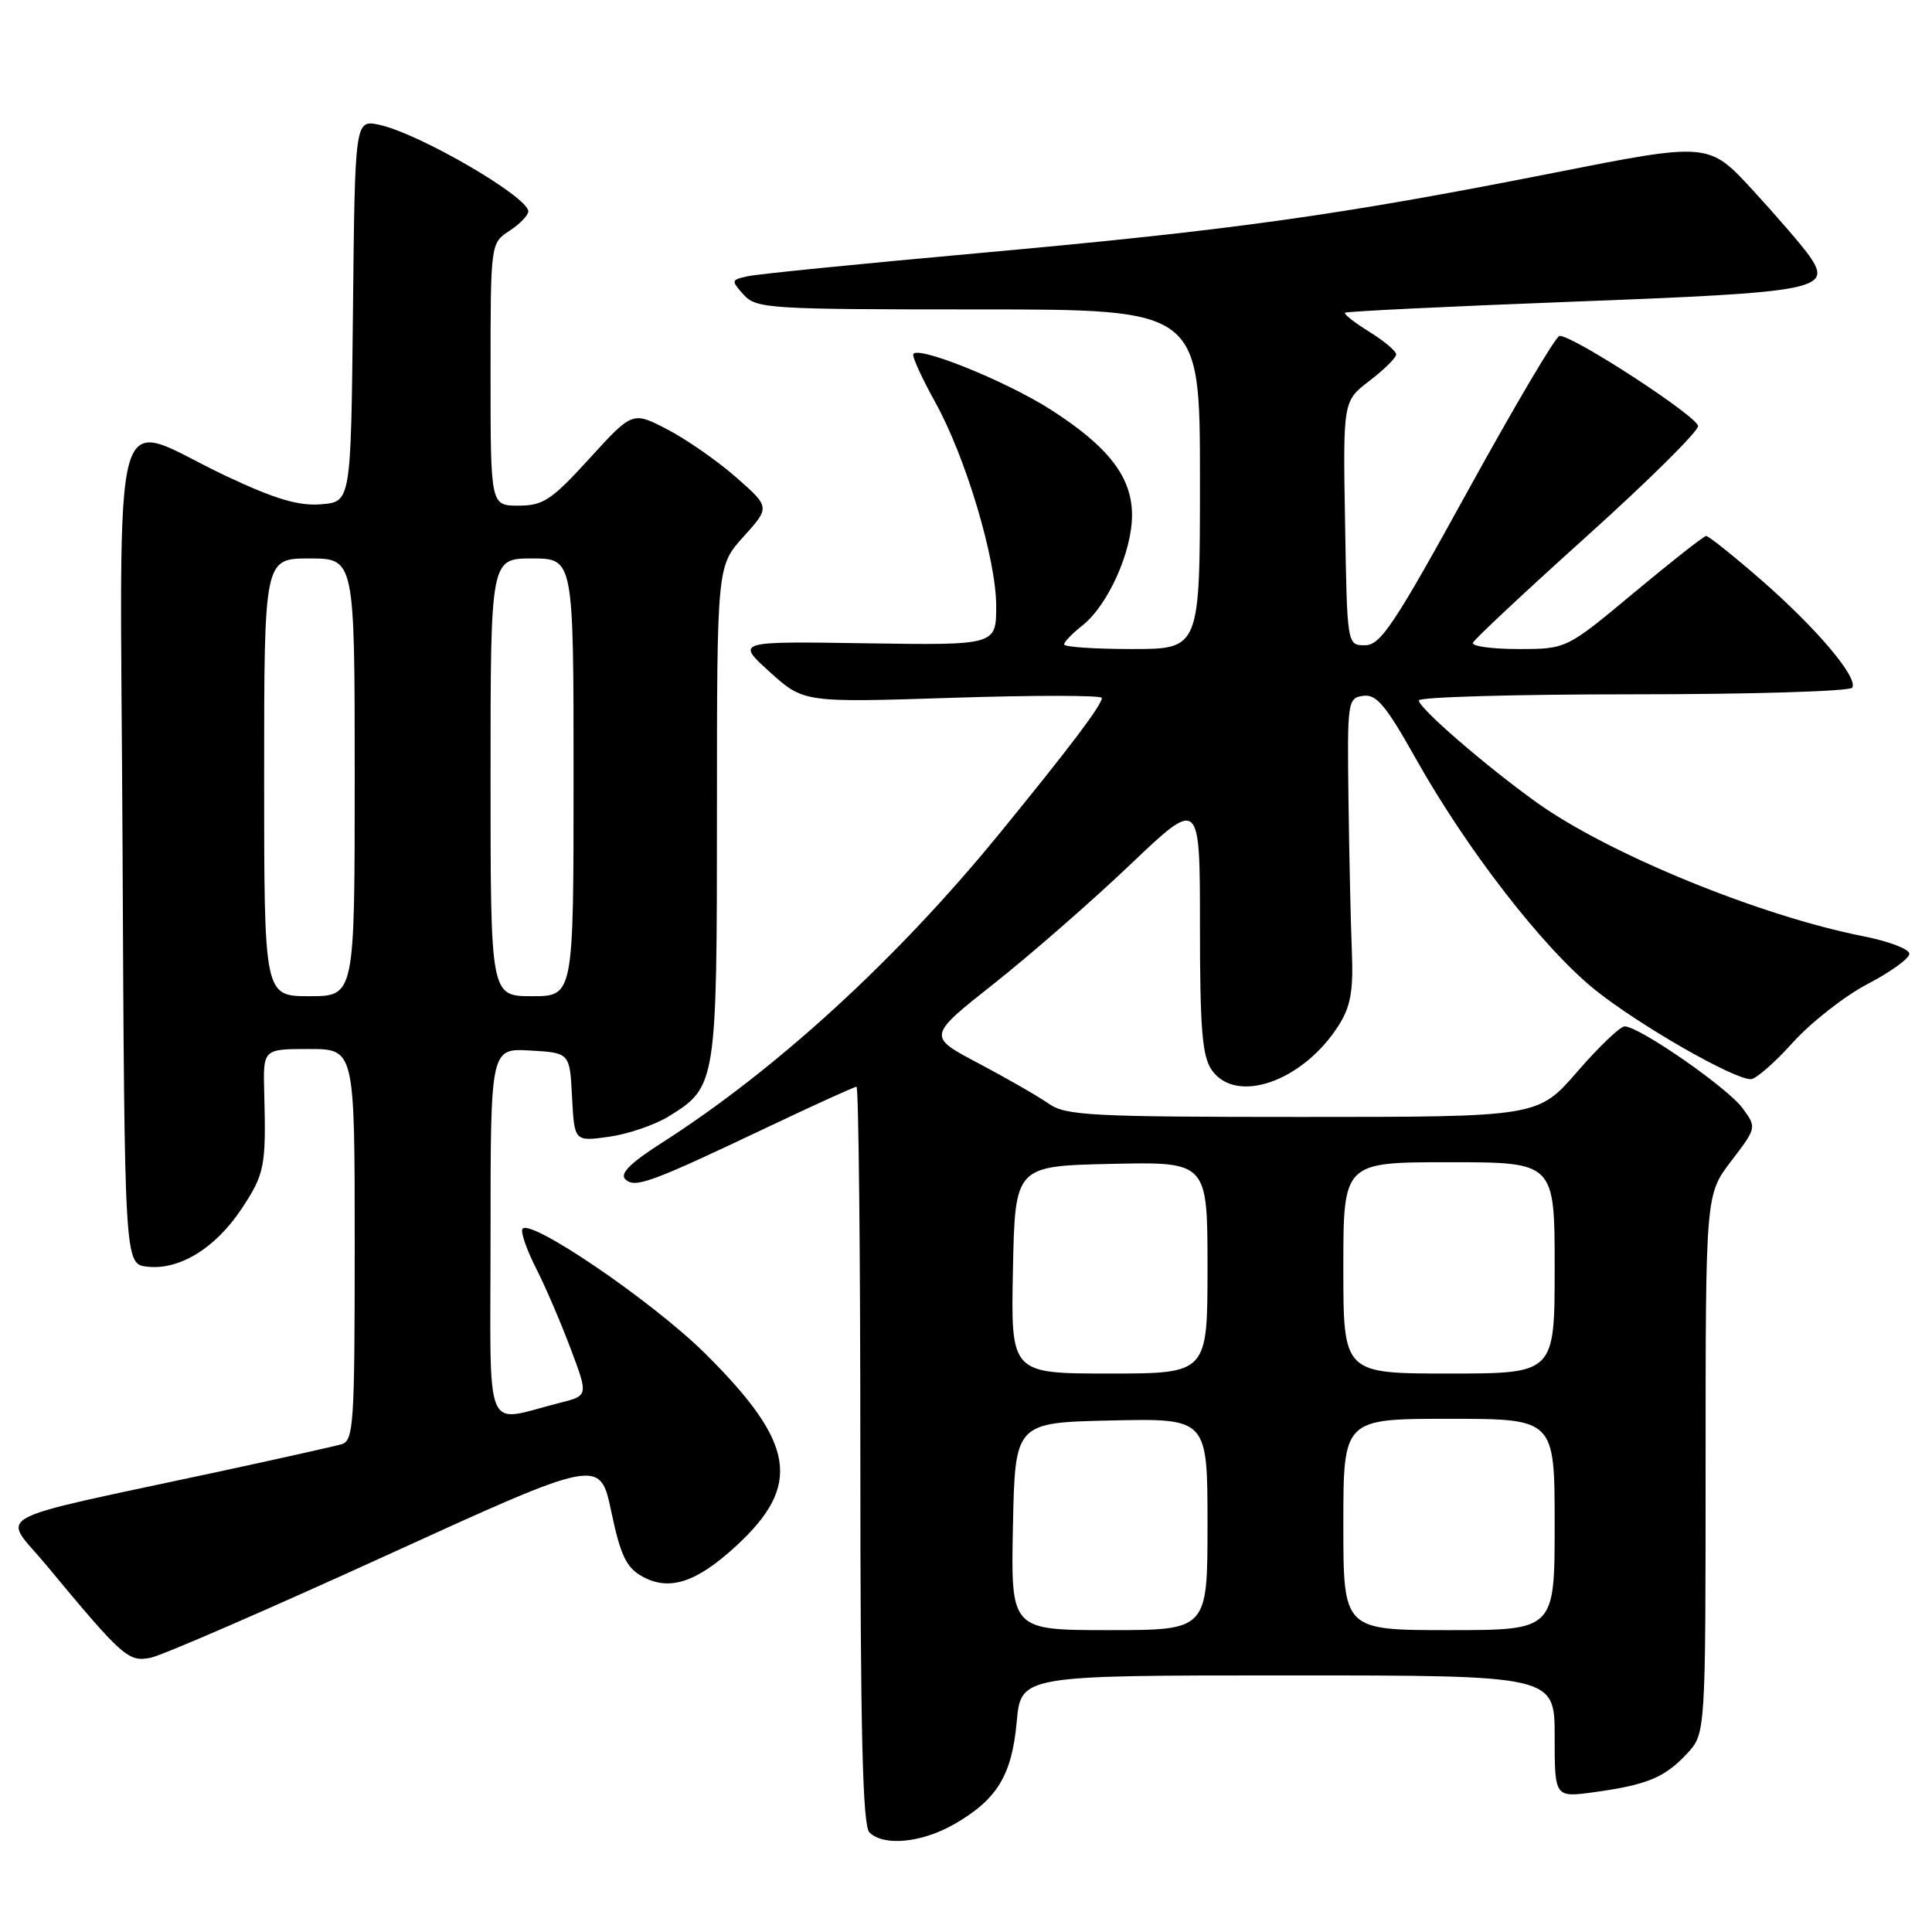 <?xml version="1.0" encoding="UTF-8" standalone="no"?>
<!DOCTYPE svg PUBLIC "-//W3C//DTD SVG 1.1//EN" "http://www.w3.org/Graphics/SVG/1.1/DTD/svg11.dtd" >
<svg xmlns="http://www.w3.org/2000/svg" xmlns:xlink="http://www.w3.org/1999/xlink" version="1.1" viewBox="0 0 256 256">
 <g >
 <path fill="currentColor"
d=" M 126.41 241.73 C 132.10 238.48 134.08 235.25 134.72 228.15 C 135.28 222.00 135.28 222.00 170.64 222.00 C 206.00 222.00 206.00 222.00 206.00 230.09 C 206.00 238.19 206.00 238.19 211.25 237.47 C 218.24 236.51 220.60 235.53 223.54 232.36 C 226.00 229.71 226.00 229.71 226.00 194.00 C 226.00 158.29 226.00 158.29 229.39 153.85 C 232.78 149.41 232.78 149.41 230.89 146.83 C 228.94 144.15 217.19 136.00 215.28 136.00 C 214.68 136.00 211.86 138.70 209.00 142.00 C 203.80 148.00 203.80 148.00 172.62 148.00 C 144.57 148.00 141.20 147.82 138.97 146.25 C 137.61 145.29 133.43 142.89 129.69 140.91 C 122.87 137.32 122.87 137.32 131.69 130.35 C 136.53 126.52 144.66 119.42 149.75 114.58 C 159.00 105.77 159.00 105.77 159.00 122.66 C 159.00 136.33 159.30 139.98 160.56 141.78 C 163.81 146.42 172.68 143.29 177.40 135.84 C 178.96 133.37 179.34 131.28 179.13 126.10 C 178.98 122.47 178.78 113.42 178.68 106.00 C 178.51 92.92 178.57 92.49 180.63 92.20 C 182.37 91.95 183.63 93.45 187.56 100.45 C 194.37 112.59 204.51 125.67 211.38 131.18 C 217.21 135.85 229.68 143.00 231.99 143.00 C 232.65 143.00 235.16 140.81 237.56 138.14 C 239.97 135.47 244.42 131.98 247.46 130.39 C 250.51 128.80 253.00 127.00 253.00 126.38 C 253.00 125.76 250.26 124.72 246.91 124.06 C 233.22 121.37 213.12 113.14 203.63 106.34 C 196.83 101.47 188.00 93.82 188.00 92.81 C 188.00 92.36 200.80 92.00 216.44 92.00 C 232.08 92.00 245.13 91.60 245.43 91.12 C 246.25 89.79 240.66 83.19 233.26 76.75 C 229.62 73.59 226.39 71.01 226.07 71.02 C 225.76 71.03 221.46 74.41 216.53 78.52 C 207.56 86.00 207.56 86.00 201.20 86.00 C 197.70 86.00 194.98 85.63 195.17 85.17 C 195.35 84.71 202.14 78.36 210.25 71.06 C 218.36 63.76 225.00 57.19 225.00 56.46 C 225.00 55.23 208.54 44.50 206.65 44.50 C 206.18 44.50 200.73 53.72 194.52 65.00 C 184.76 82.74 182.93 85.50 180.87 85.50 C 178.50 85.50 178.50 85.50 178.23 69.32 C 177.95 53.14 177.95 53.14 181.48 50.45 C 183.41 48.97 185.00 47.40 185.00 46.96 C 185.00 46.52 183.40 45.18 181.45 43.97 C 179.49 42.76 178.04 41.62 178.22 41.44 C 178.40 41.26 192.04 40.60 208.53 39.97 C 241.09 38.73 242.90 38.37 239.68 33.81 C 238.78 32.54 235.43 28.65 232.23 25.17 C 226.40 18.84 226.40 18.84 205.69 22.94 C 177.39 28.53 163.27 30.50 130.00 33.51 C 114.32 34.92 100.44 36.31 99.14 36.59 C 96.86 37.08 96.84 37.17 98.54 39.05 C 100.22 40.90 101.82 41.00 129.65 41.00 C 159.00 41.00 159.00 41.00 159.00 63.50 C 159.00 86.00 159.00 86.00 150.00 86.00 C 145.05 86.00 141.00 85.73 141.00 85.39 C 141.00 85.06 142.09 83.93 143.41 82.89 C 146.80 80.22 150.00 73.12 150.00 68.26 C 150.00 63.22 146.89 59.19 139.23 54.28 C 133.07 50.35 121.00 45.54 121.00 47.02 C 121.00 47.58 122.31 50.39 123.91 53.27 C 127.94 60.51 132.00 74.07 132.00 80.30 C 132.00 85.50 132.00 85.50 114.75 85.24 C 97.50 84.97 97.50 84.97 102.00 89.04 C 106.50 93.10 106.50 93.10 126.25 92.46 C 137.11 92.11 146.00 92.12 146.00 92.48 C 146.00 93.42 141.76 99.03 132.39 110.50 C 118.81 127.13 102.82 141.77 87.65 151.46 C 83.57 154.06 82.11 155.51 82.84 156.24 C 84.10 157.50 86.11 156.76 101.74 149.34 C 107.93 146.40 113.21 144.00 113.49 144.00 C 113.77 144.00 114.00 165.96 114.00 192.80 C 114.00 229.42 114.30 241.90 115.20 242.80 C 117.07 244.67 122.11 244.19 126.41 241.73 Z  M 51.09 206.15 C 79.50 193.18 79.50 193.18 81.00 200.31 C 82.22 206.09 82.98 207.70 85.07 208.87 C 88.66 210.88 92.27 209.71 97.54 204.85 C 106.28 196.80 105.39 191.24 93.51 179.42 C 86.44 172.39 69.80 161.09 69.20 162.90 C 69.03 163.42 69.86 165.77 71.06 168.11 C 72.25 170.45 74.29 175.19 75.59 178.65 C 77.96 184.93 77.96 184.93 74.23 185.87 C 63.91 188.45 65.00 191.09 65.00 163.47 C 65.00 138.90 65.00 138.90 70.25 139.20 C 75.50 139.50 75.50 139.50 75.80 145.38 C 76.11 151.26 76.11 151.26 80.68 150.63 C 83.20 150.28 86.79 149.06 88.65 147.90 C 94.93 144.03 95.00 143.57 95.00 107.55 C 95.00 75.01 95.00 75.01 98.52 71.11 C 102.04 67.21 102.04 67.21 97.57 63.27 C 95.10 61.10 91.00 58.24 88.45 56.91 C 83.81 54.50 83.81 54.50 78.11 60.75 C 73.08 66.27 71.98 67.00 68.71 67.00 C 65.00 67.00 65.00 67.00 65.00 49.62 C 65.00 32.23 65.00 32.23 67.50 30.59 C 68.87 29.69 70.00 28.53 70.00 28.01 C 70.00 26.08 55.54 17.68 50.27 16.54 C 47.03 15.85 47.03 15.85 46.77 41.17 C 46.50 66.50 46.50 66.50 42.55 66.82 C 39.58 67.06 36.50 66.15 30.05 63.12 C 14.26 55.69 15.94 49.63 16.24 112.64 C 16.50 167.50 16.50 167.50 19.50 167.84 C 23.77 168.33 28.55 165.39 32.02 160.16 C 35.08 155.53 35.27 154.56 35.01 144.75 C 34.86 139.00 34.86 139.00 40.93 139.00 C 47.00 139.00 47.00 139.00 47.00 164.93 C 47.00 188.77 46.86 190.91 45.25 191.37 C 44.29 191.65 36.98 193.28 29.00 195.00 C -2.36 201.74 0.27 200.33 6.09 207.33 C 16.28 219.61 17.00 220.25 19.96 219.66 C 21.46 219.36 35.47 213.28 51.09 206.15 Z  M 134.22 202.25 C 134.50 188.50 134.50 188.50 147.25 188.22 C 160.00 187.94 160.00 187.94 160.00 201.97 C 160.00 216.00 160.00 216.00 146.97 216.00 C 133.94 216.00 133.94 216.00 134.22 202.25 Z  M 178.00 202.00 C 178.00 188.00 178.00 188.00 192.00 188.00 C 206.00 188.00 206.00 188.00 206.00 202.00 C 206.00 216.00 206.00 216.00 192.00 216.00 C 178.00 216.00 178.00 216.00 178.00 202.00 Z  M 134.22 168.25 C 134.50 154.50 134.50 154.50 147.25 154.22 C 160.00 153.94 160.00 153.94 160.00 167.97 C 160.00 182.00 160.00 182.00 146.97 182.00 C 133.94 182.00 133.94 182.00 134.22 168.25 Z  M 178.00 168.00 C 178.00 154.00 178.00 154.00 192.00 154.00 C 206.00 154.00 206.00 154.00 206.00 168.00 C 206.00 182.00 206.00 182.00 192.00 182.00 C 178.00 182.00 178.00 182.00 178.00 168.00 Z  M 35.00 103.00 C 35.00 74.00 35.00 74.00 41.00 74.00 C 47.00 74.00 47.00 74.00 47.00 103.00 C 47.00 132.00 47.00 132.00 41.00 132.00 C 35.00 132.00 35.00 132.00 35.00 103.00 Z  M 65.00 103.00 C 65.00 74.00 65.00 74.00 70.50 74.00 C 76.00 74.00 76.00 74.00 76.00 103.00 C 76.00 132.00 76.00 132.00 70.50 132.00 C 65.00 132.00 65.00 132.00 65.00 103.00 Z "/>
</g>
</svg>
